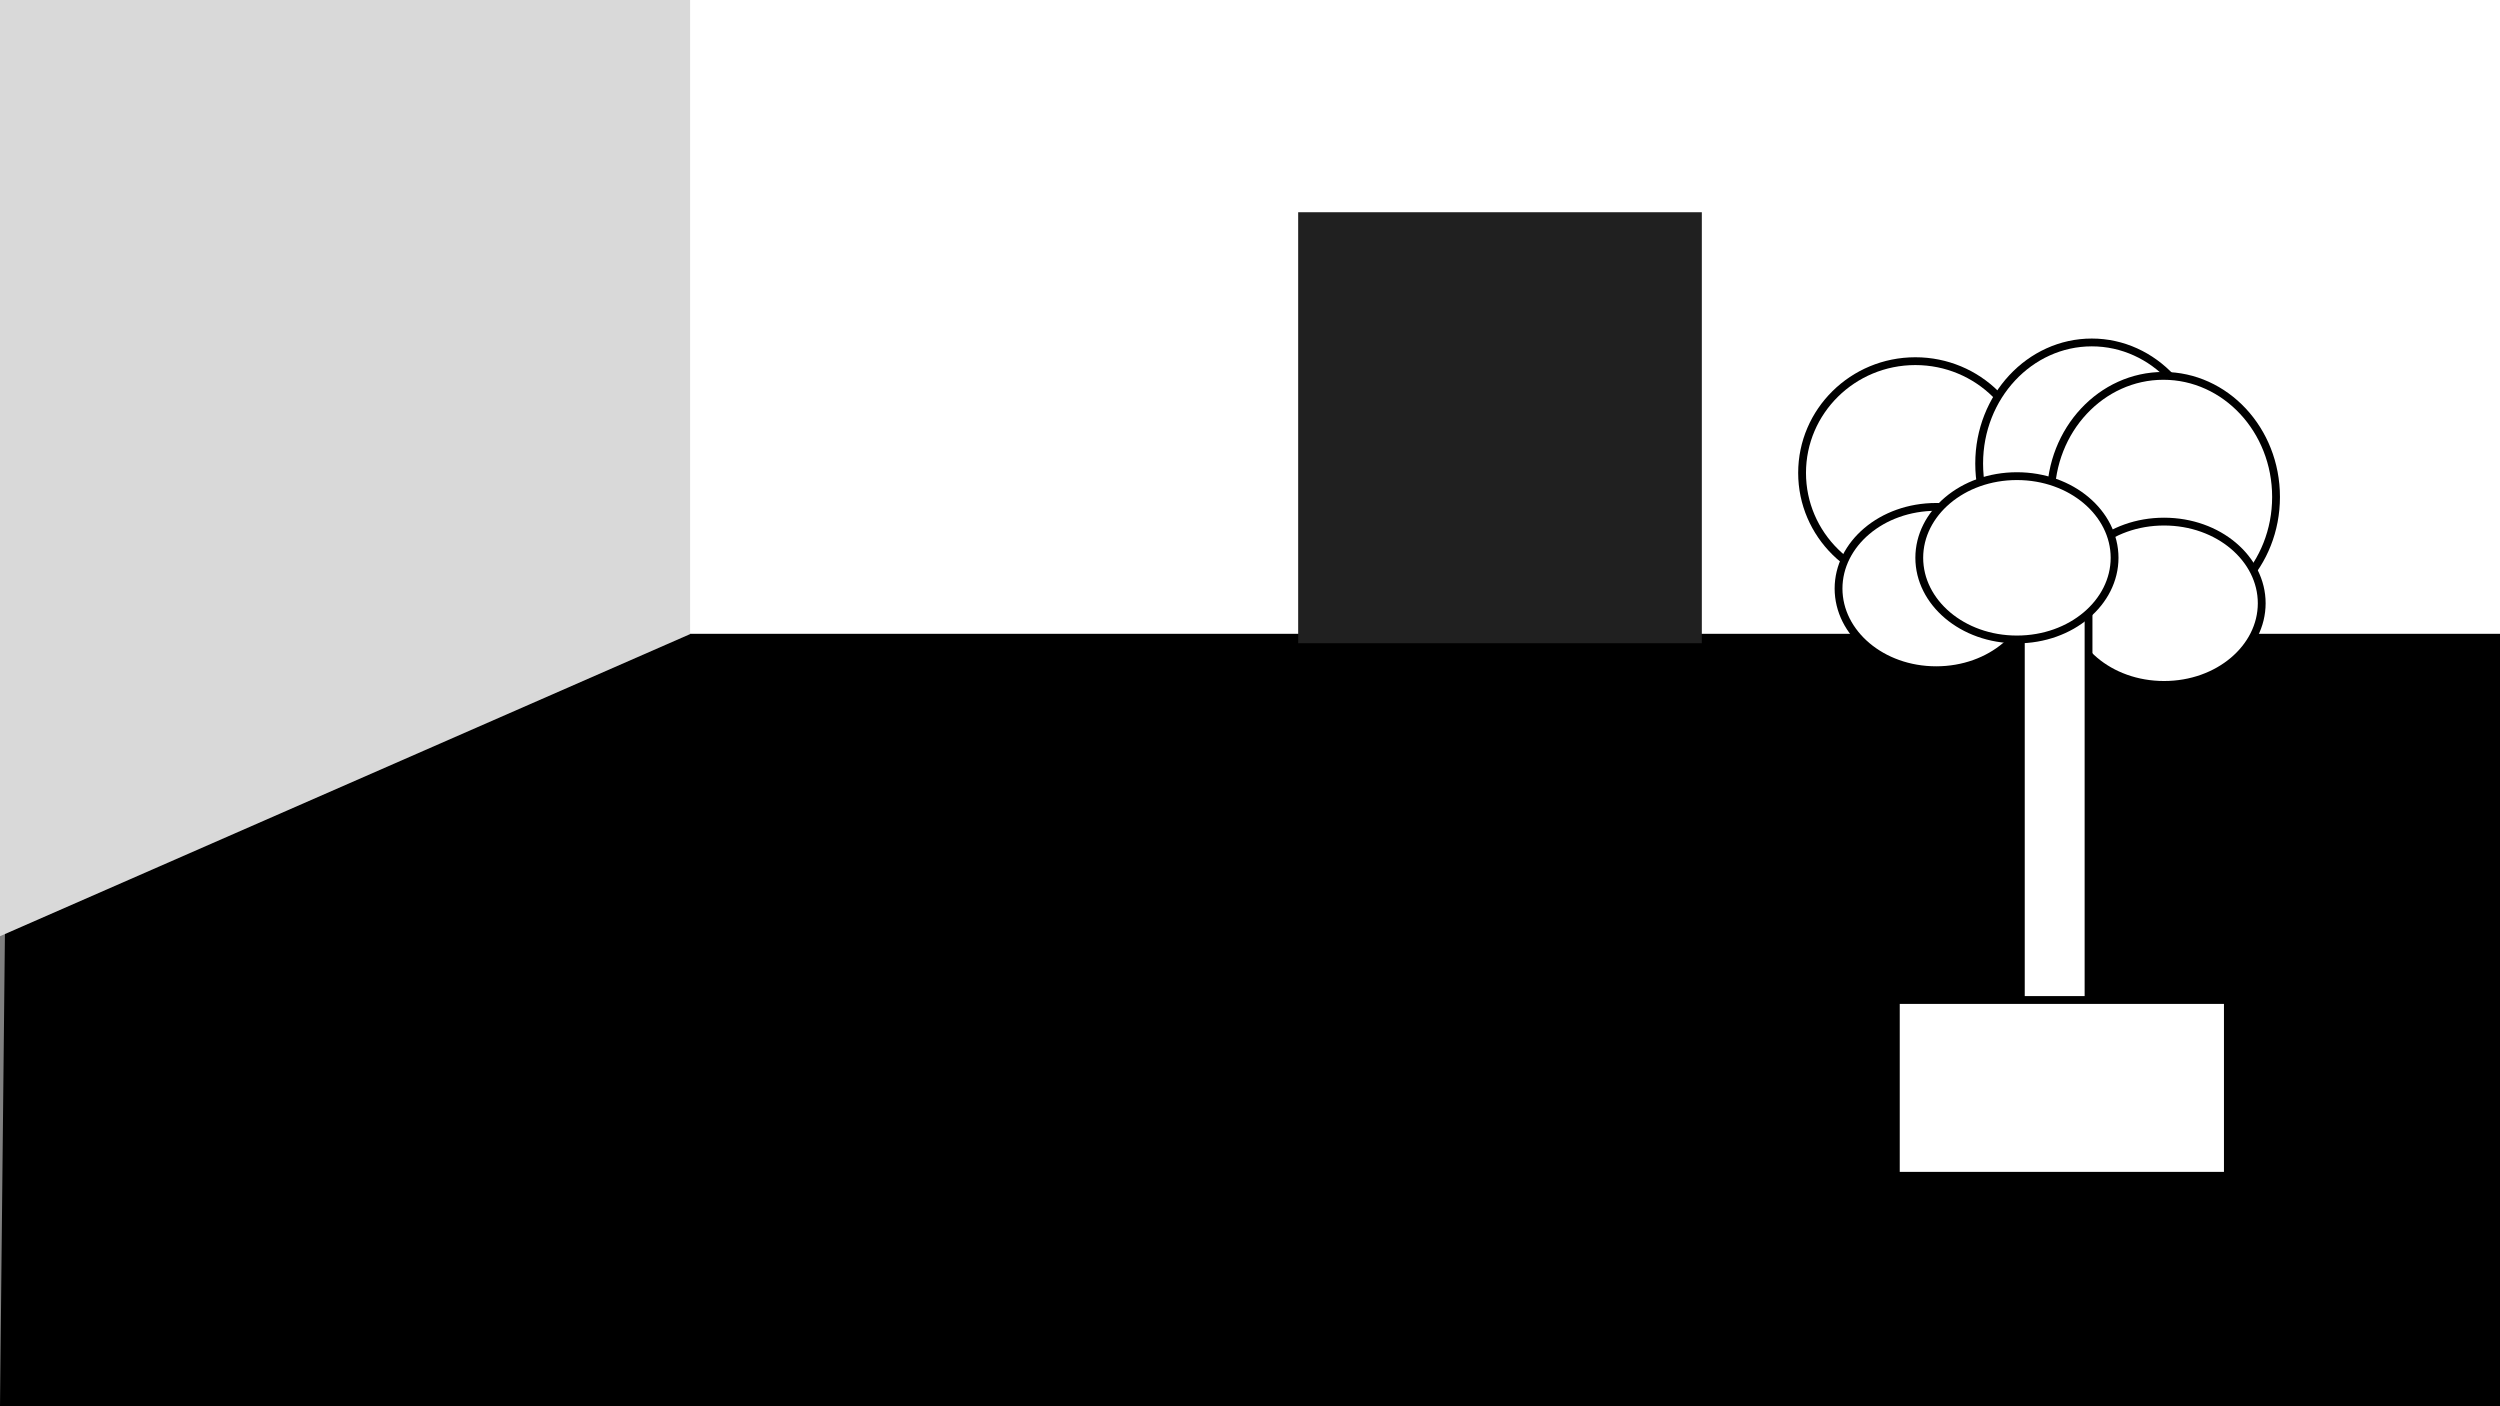 <svg width="1920" height="1080" viewBox="0 0 1920 1080" fill="none" xmlns="http://www.w3.org/2000/svg">
<rect x="0" y="0" width="1920" height="1080" fill="#808080" stroke="none"/>
<path d="M9 217.014L1920 226.648V1080H0L9 217.014Z" fill="black"/>
<rect width="1920" height="486.761" fill="white"/>
<line x1="72" y1="546.648" x2="836" y2="546.648" stroke="black" stroke-width="8"/>
<path d="M997 163H1307V494H997V163Z" fill="#202020"/>
<path d="M0 0H530V487L0 719V0Z" fill="#D9D9D9"/>
<path d="M1558 363.192C1558 410.55 1519.09 449.009 1471 449.009C1422.91 449.009 1384 410.55 1384 363.192C1384 315.834 1422.91 277.375 1471 277.375C1519.09 277.375 1558 315.834 1558 363.192Z" fill="white" stroke="black" stroke-width="6"/>
<path d="M1693 356.004C1693 407.571 1654.08 449.009 1606.5 449.009C1558.92 449.009 1520 407.571 1520 356.004C1520 304.438 1558.92 263 1606.5 263C1654.08 263 1693 304.438 1693 356.004Z" fill="white" stroke="black" stroke-width="6"/>
<path d="M1748 381.674C1748 433.241 1709.08 474.679 1661.5 474.679C1613.92 474.679 1575 433.241 1575 381.674C1575 330.107 1613.92 288.67 1661.5 288.67C1709.08 288.67 1748 330.107 1748 381.674Z" fill="white" stroke="black" stroke-width="6"/>
<path d="M1562 452.009C1562 486.184 1528.92 514.723 1487 514.723C1445.08 514.723 1412 486.184 1412 452.009C1412 417.834 1445.08 389.295 1487 389.295C1528.92 389.295 1562 417.834 1562 452.009Z" fill="white" stroke="black" stroke-width="6"/>
<path d="M1737 463.304C1737 497.479 1703.92 526.018 1662 526.018C1620.08 526.018 1587 497.479 1587 463.304C1587 429.129 1620.08 400.589 1662 400.589C1703.92 400.589 1737 429.129 1737 463.304Z" fill="white" stroke="black" stroke-width="6"/>
<rect x="1552" y="400.589" width="52" height="431.411" fill="white" stroke="black" stroke-width="6"/>
<path d="M1624 428.393C1624 462.568 1590.92 491.107 1549 491.107C1507.08 491.107 1474 462.568 1474 428.393C1474 394.218 1507.08 365.678 1549 365.678C1590.92 365.678 1624 394.218 1624 428.393Z" fill="white" stroke="black" stroke-width="6"/>
<rect x="1456" y="768" width="255" height="135" fill="white" stroke="black" stroke-width="6"/>
</svg>
